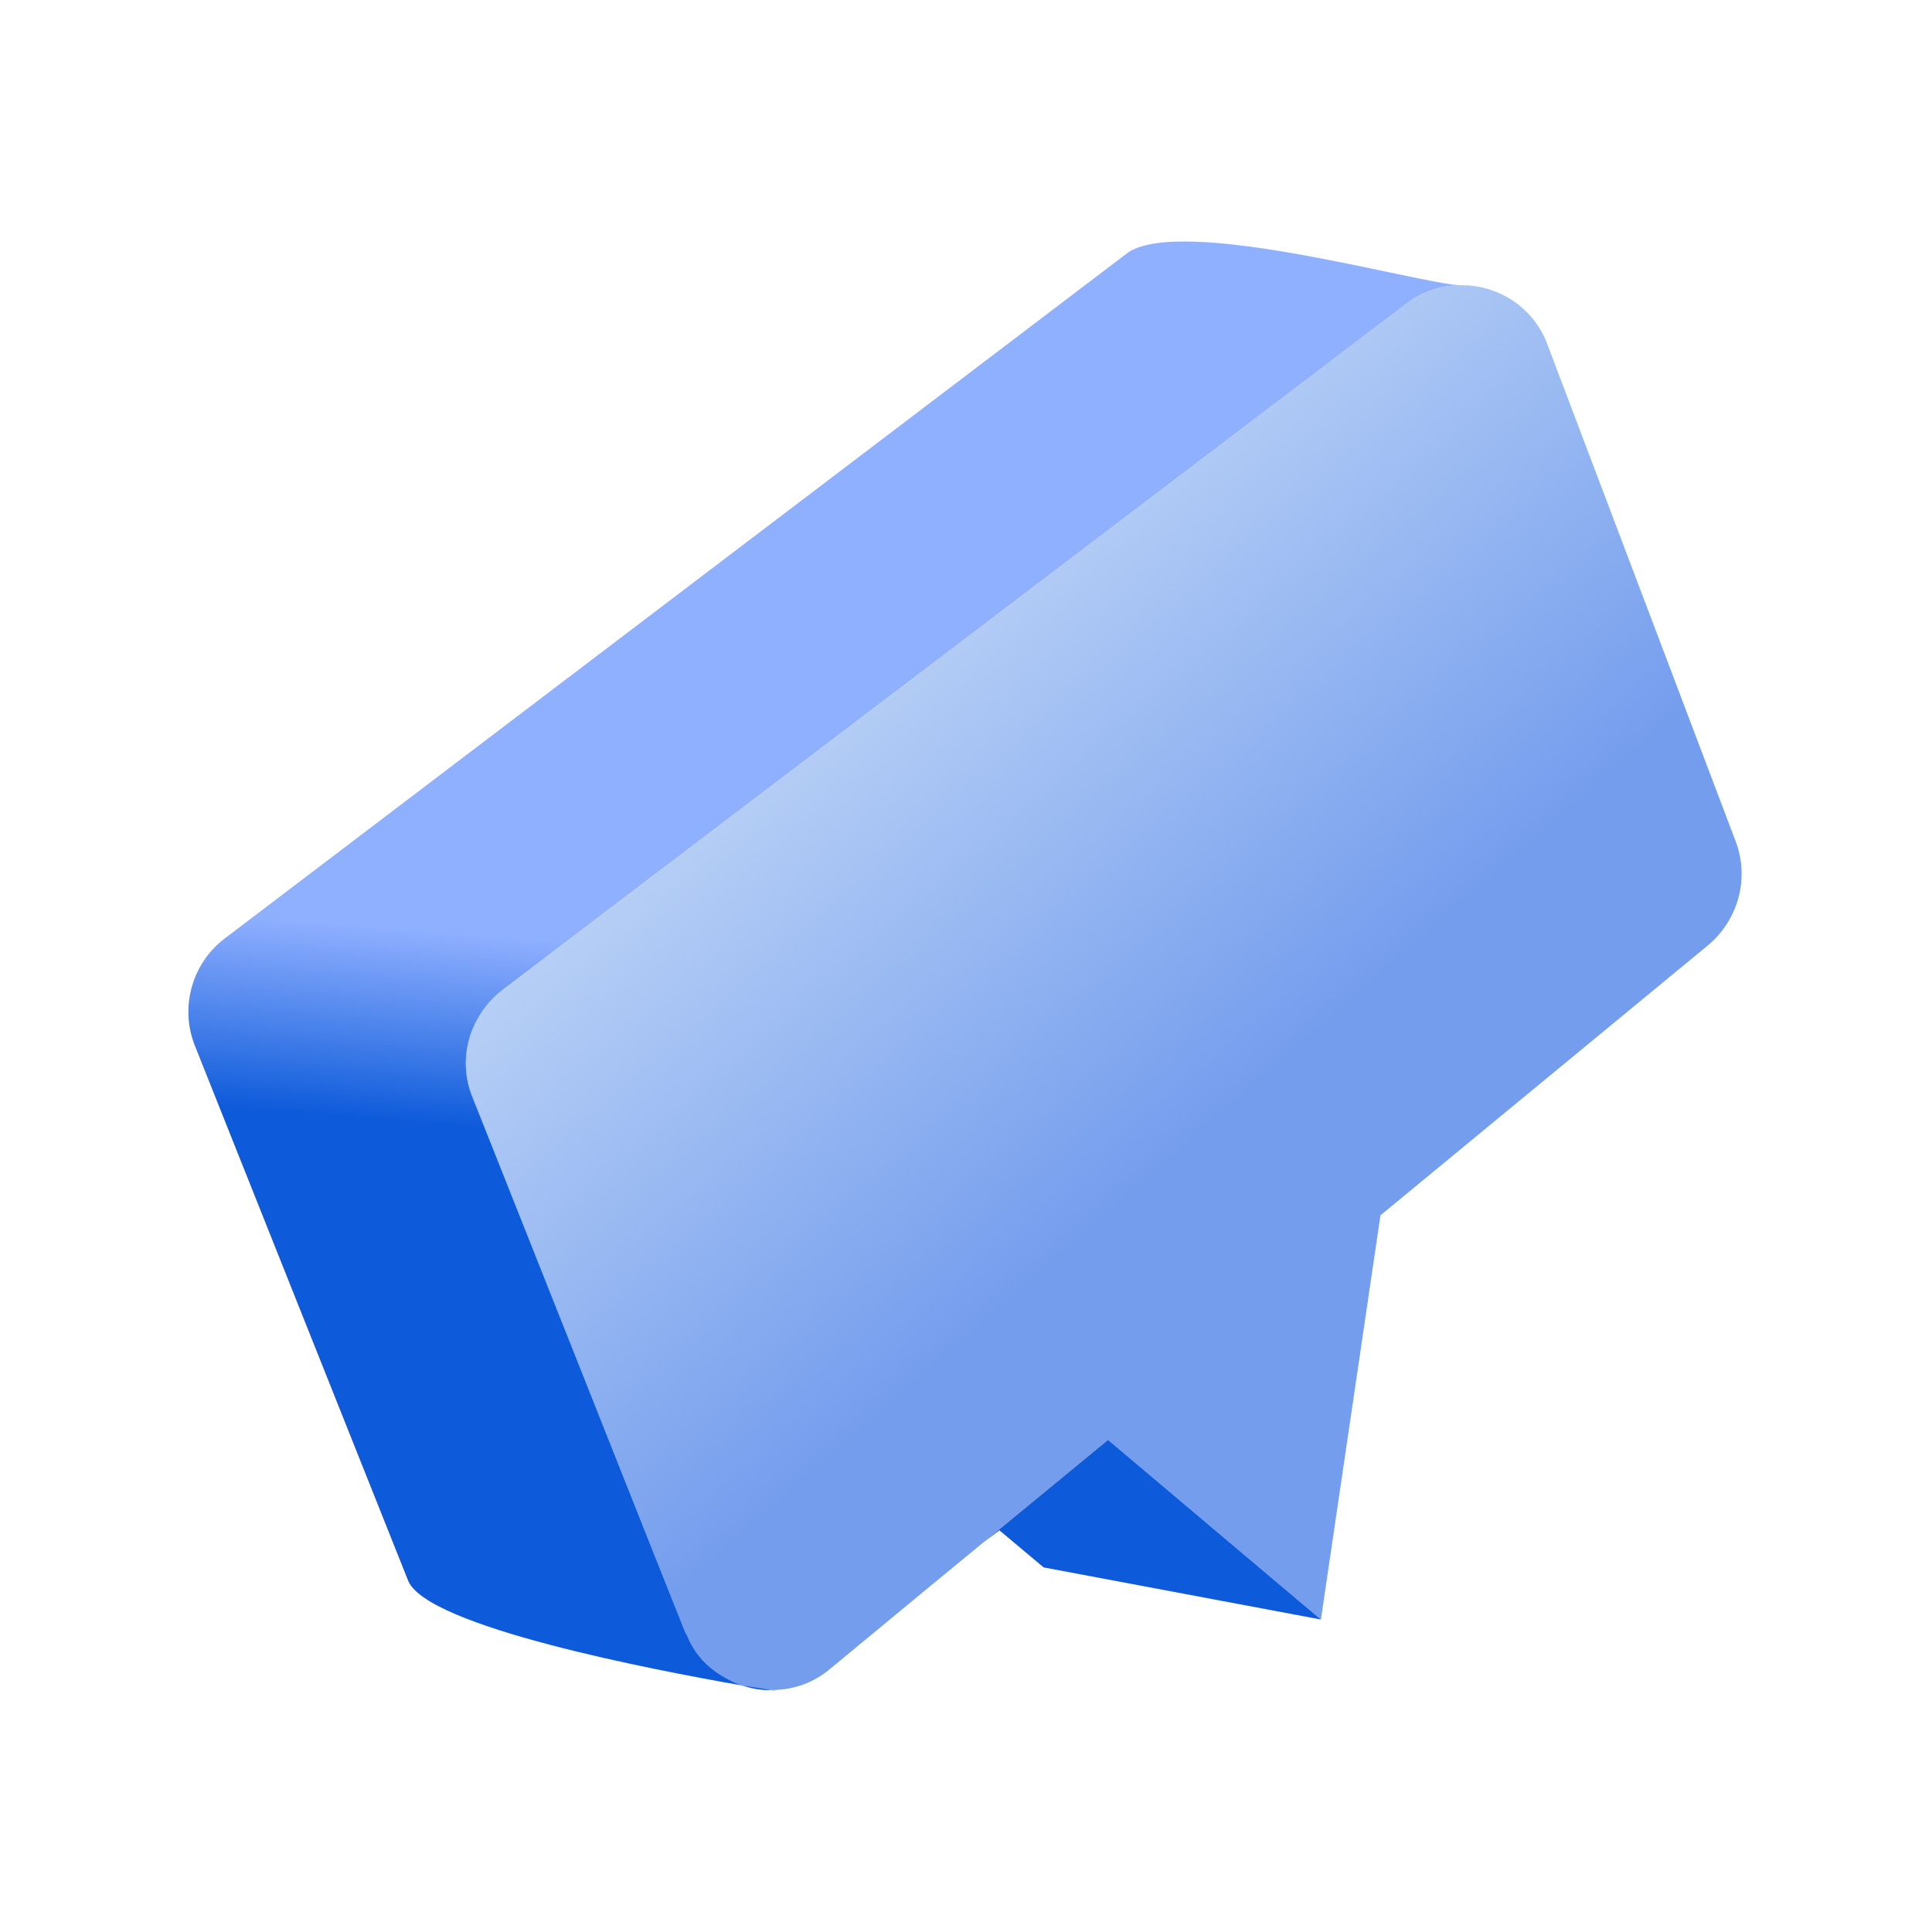 <?xml version="1.0" encoding="UTF-8"?><svg version="1.1" viewBox="0 0 800 800" xmlns="http://www.w3.org/2000/svg" xmlns:xlink="http://www.w3.org/1999/xlink"><defs><linearGradient id="a" x1="290.637" x2="522.173" gradientUnits="userSpaceOnUse" y1="184.669" y2="448.656"><stop offset="0%" stop-color="#D6E7FA"></stop><stop offset="100%" stop-color="#749DED"></stop></linearGradient><linearGradient id="b" x1="330.572" x2="324.09" gradientUnits="userSpaceOnUse" y1="398.168" y2="477.573"><stop offset="0%" stop-color="#8FAFFF"></stop><stop offset="54.78%" stop-color="#4982EB"></stop><stop offset="100%" stop-color="#0D5ADA"></stop></linearGradient><linearGradient id="c" x1="338.137" x2="331.655" gradientUnits="userSpaceOnUse" y1="398.779" y2="478.185" xlink:href="#b"></linearGradient><linearGradient id="d" x1="344.801" x2="338.316" gradientUnits="userSpaceOnUse" y1="399.252" y2="478.677" xlink:href="#b"></linearGradient><linearGradient id="e" x1="503.505" x2="492.509" gradientUnits="userSpaceOnUse" y1="-218.451" y2="146.406" xlink:href="#b"></linearGradient></defs><rect width="800" height="800" fill="#FFF"></rect><path fill="url(#a)" d="M640.683 142.476l78.038 205.971c5.757 15.176 1.101 32.465-11.461 42.958l-135.644 111.832 -24.657 167.361 -88.144-74.384 -51.488 42.35 -23.346 19.208 -40.546 33.513c-6.866 5.669-14.868 8.337-22.879 8.486 -8.82.449-17.385-2.306-24.208-7.597 -5.158-3.671-9.34-8.811-11.998-15.026 -.238-.335-.308-.793-.555-1.127l-15.651-39.332 -72.519-182.246c-6.417-15.731-1.311-33.839 12.28-44.297l301.826-229.237 72.571-55.124c6.77-5.096 14.604-7.641 22.166-7.711 .748-.026 1.488-.044 1.902.167l.167-.123c14.578.502 28.504 9.349 34.146 24.358Z"></path><path d="M604.433 118.092c-7.535 0-15.37 2.561-22.148 7.685l-72.624 55.15 -301.8 229.175c-13.556 10.546-18.68 28.627-12.201 44.296l72.475 182.318 15.669 39.322c.299.3.299.757.607 1.057 2.562 6.329 6.788 11.452 11.902 15.07 3.319 2.412 6.928 4.367 10.845 5.722 -36.162-6.329-130.486-24.261-138.17-43.398l-88.294-221.482c-6.329-15.819-1.206-34.049 12.21-44.296l374.423-284.326c23.346-14.921 119.632 12.958 137.106 13.707Z" fill="url(#b)"></path><path fill="url(#c)" d="M308.056 698.037c5.123.757 8.891 1.356 11.153 1.805 -3.917.008-7.535-.599-11.153-1.805Z"></path><path d="M320.864 700c-.299 0-.598 0-1.206-.15h.907c.15 0 .15 0 .299.15Z" fill="url(#d)"></path><path fill="url(#e)" d="M546.959 670.607l-114.808-21.576 -18.319-15.352 -6.505 4.894 51.488-42.351 88.144 74.385Z"></path></svg>